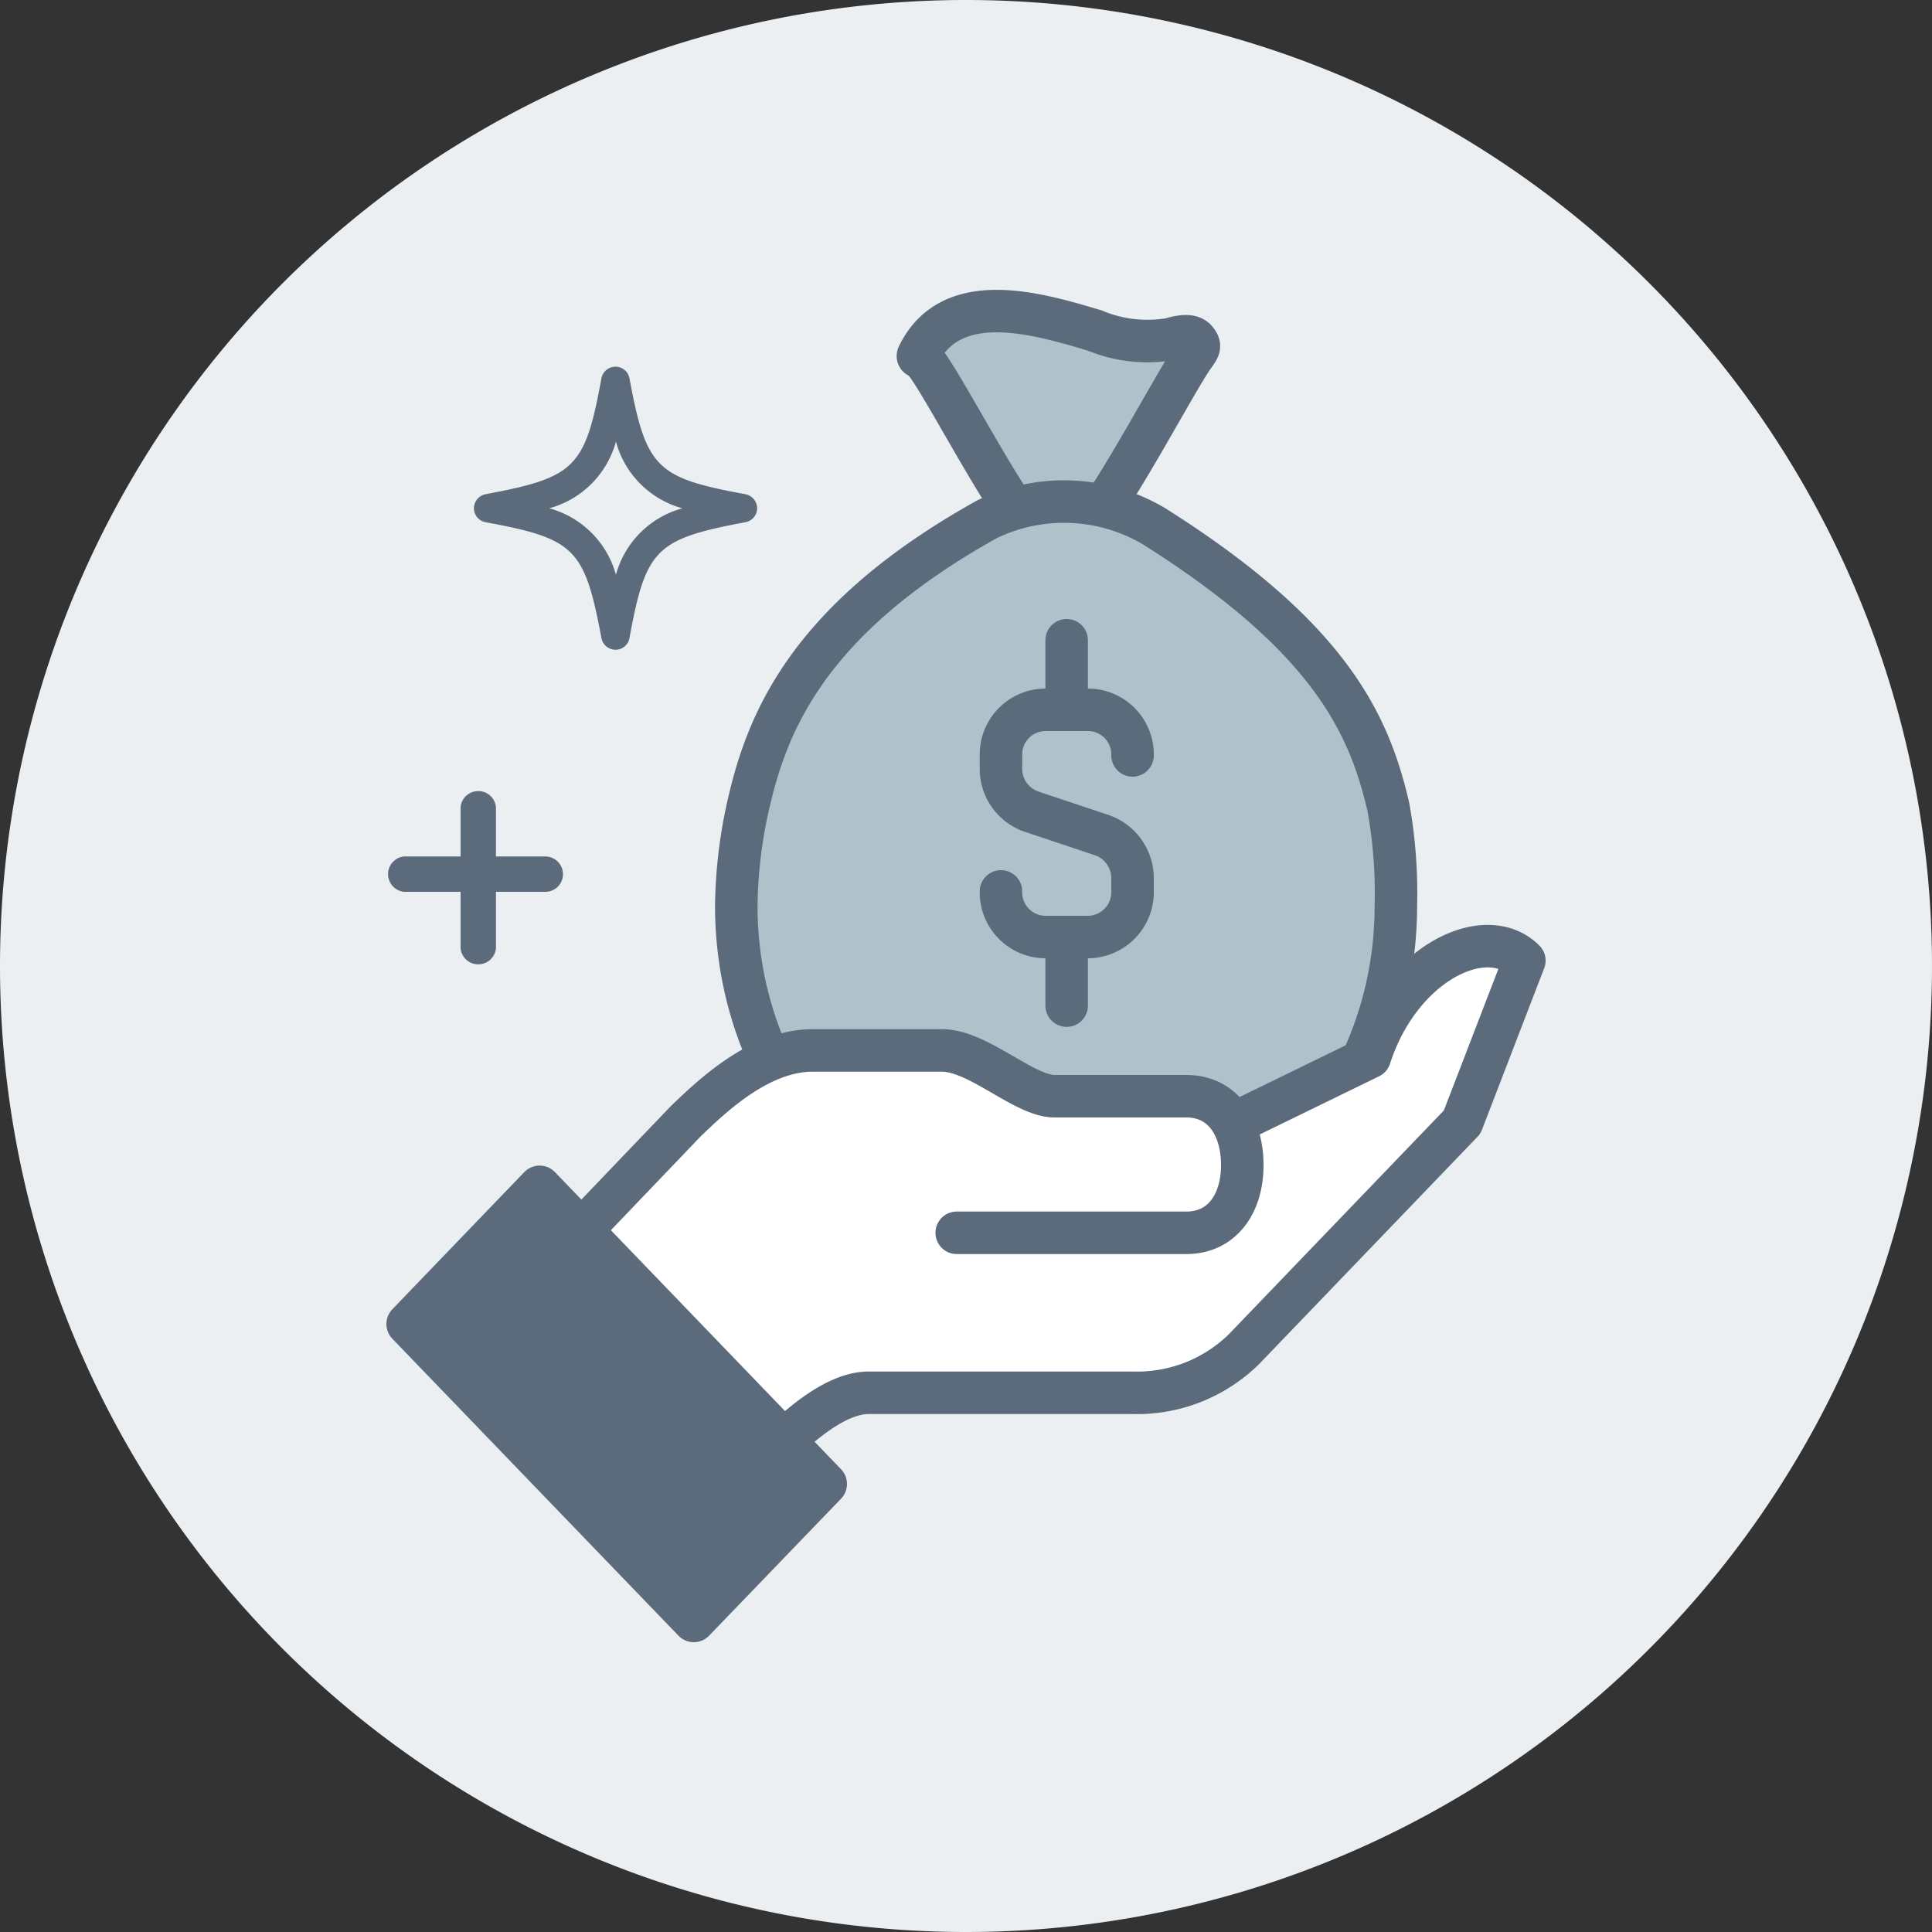 <svg xmlns="http://www.w3.org/2000/svg" xmlns:xlink="http://www.w3.org/1999/xlink" width="100" height="100" viewBox="0 0 100 100"><rect x="0" y="0" width="100" height="100" fill="#333333" stroke="none"/><defs><style>.a,.e{fill:none;}.b{clip-path:url(#a);}.c{fill:#eceff1;}.d{fill:#afc2cb;}.e{stroke:#5c6b7c;stroke-linecap:round;stroke-linejoin:round;stroke-width:2.2px;}.f{fill:#fff;}.g{fill:#5c6b7c;}</style><clipPath id="a"><rect class="a" width="100" height="100"/></clipPath></defs><g class="b"><path class="c" d="M50,100A50,50,0,1,0,0,50a50,50,0,0,0,50,50"/><path class="d" d="M56.11,27.3c.77,0,4.78-7.66,5.67-8.87.3-.42.37-.52.13-.82s-.76-.23-1.33-.06a7.07,7.07,0,0,1-3.91-.44c-3-.9-7.34-2.17-9.08,1.15-.17.32-.06.08.28.47.91,1.06,4.76,8.57,5.55,8.57Z"/><path class="e" d="M56.11,27.3c.77,0,4.78-7.66,5.67-8.87.3-.42.37-.52.13-.82s-.76-.23-1.33-.06a7.07,7.07,0,0,1-3.91-.44c-3-.9-7.34-2.17-9.08,1.15-.17.32-.06.08.28.47.91,1.06,4.76,8.57,5.55,8.57Z"/><path class="d" d="M71.86,41.76c-1-4.28-3-8.76-12.11-14.51a9.13,9.13,0,0,0-8.65-.38c-9.36,5.21-11.43,10.61-12.39,14.89a24.84,24.84,0,0,0-.6,5.13c0,10,7.65,18.16,17.07,18.16s17.07-8.14,17.07-18.17a25.069,25.069,0,0,0-.39-5.12M38.11,46.91Z"/><path class="e" d="M71.86,41.76c-1-4.28-3-8.76-12.11-14.51a9.13,9.13,0,0,0-8.65-.38c-9.36,5.21-11.43,10.61-12.39,14.89a24.84,24.84,0,0,0-.6,5.13c0,10,7.65,18.16,17.07,18.16s17.07-8.14,17.07-18.17A25.069,25.069,0,0,0,71.86,41.76ZM38.11,46.91Z"/><path class="f" d="M70.85,54.76l-6.68,3.29-.37.15a2.62,2.62,0,0,0-2.4-1.46H54.59c-1.57,0-3.94-2.36-5.82-2.36H42.09c-2.75,0-5.2,2.34-6.58,3.67l-6.43,6.7L39.52,75.6c1.71-1.77,3.72-3.52,5.47-3.52H58.62a7.88,7.88,0,0,0,5.75-2.24L75.67,58.1l3.22-8.34c-2-2-6.43.14-8,5"/><path class="e" d="M49.52,63.81H61.4c1.88,0,2.9-1.54,2.9-3.5h0c0-2-1-3.57-2.9-3.57H54.58c-1.57,0-3.94-2.37-5.83-2.37H42.07c-2.75,0-5.2,2.34-6.59,3.68l-6.43,6.72L39.5,75.63c1.71-1.78,3.72-3.54,5.47-3.54H58.61a7.9,7.9,0,0,0,5.76-2.24L75.68,58.08l3.22-8.36c-2-2-6.43.13-8,5L64.17,58"/></g><path class="g" d="M27.93,61.43l-6.83,7.1L35.91,83.9l6.83-7.09Z"/><path class="e" d="M27.93,61.43l-6.83,7.1L35.91,83.9l6.83-7.09Z"/><g class="b"><path class="e" d="M55.21,48.5v3.55m0-15.36V33.14m-3.4,13h0a2.31,2.31,0,0,0,2.27,2.36h2.27a2.32,2.32,0,0,0,2.27-2.36v-.66a2.36,2.36,0,0,0-1.55-2.24L53.36,42a2.34,2.34,0,0,1-1.55-2.24V39.1a2.31,2.31,0,0,1,2.27-2.36h2.27a2.31,2.31,0,0,1,2.27,2.36"/><path class="g" d="M29.14,45.25a.92.92,0,0,0-.91-.92H25.67V41.77a.92.92,0,0,0-1.83,0v2.56H20.91a.92.92,0,0,0,0,1.83h2.93v2.93a.92.92,0,0,0,1.83,0V46.16h2.56a.91.91,0,0,0,.91-.91"/><path class="g" d="M31.88,29.75a4.91,4.91,0,0,0-3.45-3.44,4.92,4.92,0,0,0,3.45-3.45,4.91,4.91,0,0,0,3.44,3.45,4.9,4.9,0,0,0-3.44,3.44m6.7-4.17c-4.62-.85-5.13-1.35-6-6a.73.73,0,0,0-.72-.6.74.74,0,0,0-.73.6c-.85,4.63-1.35,5.13-6,6a.75.75,0,0,0-.6.73.74.74,0,0,0,.6.72c4.63.85,5.13,1.36,6,6a.74.74,0,0,0,.73.6.73.73,0,0,0,.72-.6c.85-4.62,1.36-5.13,6-6a.74.74,0,0,0,.61-.72.75.75,0,0,0-.61-.73"/></g></svg>